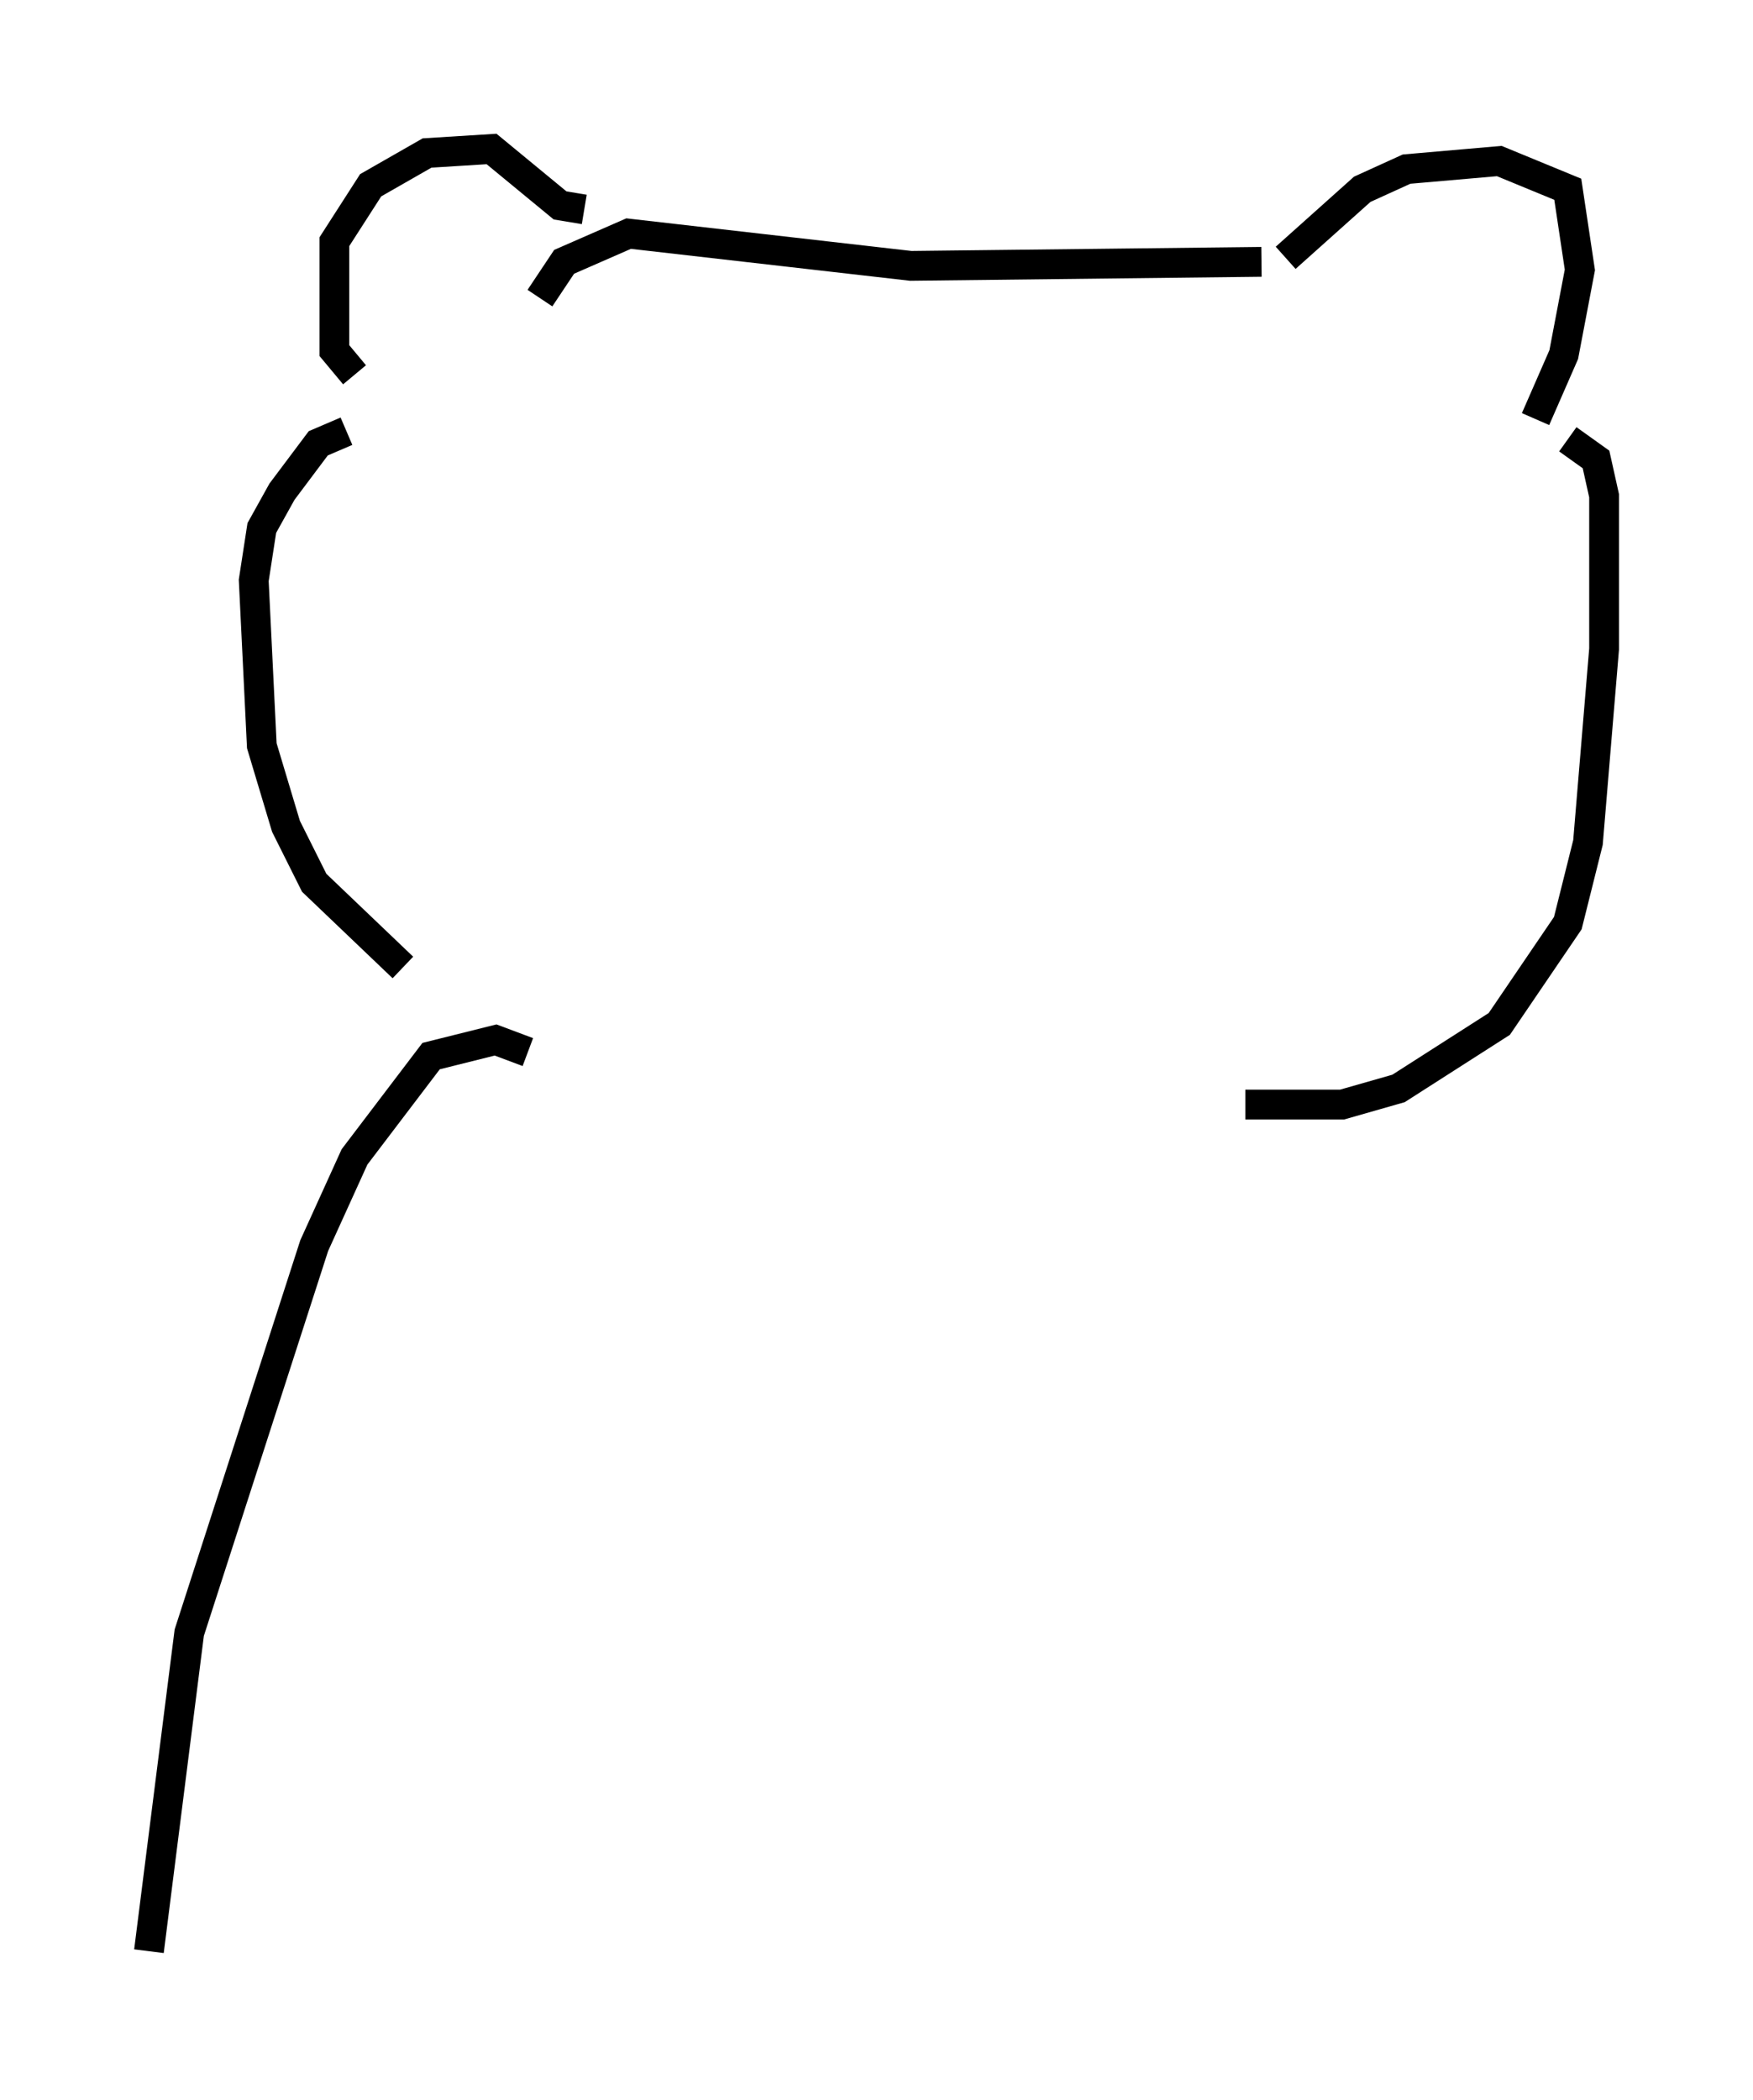 <?xml version="1.0" encoding="utf-8" ?>
<svg baseProfile="full" height="70.486" version="1.1" width="58.849" xmlns="http://www.w3.org/2000/svg" xmlns:ev="http://www.w3.org/2001/xml-events" xmlns:xlink="http://www.w3.org/1999/xlink"><defs /><rect fill="white" height="70.486" width="58.849" x="0" y="0" /><path d="M20.02, 36.123 m-6.495, -3.654 l-2.977, -2.842 -0.947, -1.894 l-0.812, -2.706 -0.271, -5.548 l0.271, -1.759 0.677, -1.218 l1.218, -1.624 0.947, -0.406 m30.176, 22.598 l3.248, 0.0 1.894, -0.541 l3.383, -2.165 2.3, -3.383 l0.677, -2.706 0.541, -6.495 l0.0, -5.142 -0.271, -1.218 l-0.947, -0.677 m-40.73, -2.165 l-0.677, -0.812 0.0, -3.654 l1.218, -1.894 1.894, -1.083 l2.165, -0.135 2.3, 1.894 l0.812, 0.135 m31.935, 7.036 l0.947, -2.165 0.541, -2.842 l-0.406, -2.706 -2.3, -0.947 l-3.112, 0.271 -1.488, 0.677 l-2.571, 2.3 m-0.812, 0.135 l-11.773, 0.135 -9.472, -1.083 l-2.165, 0.947 -0.812, 1.218 m-0.406, 25.304 l-1.083, -0.406 -2.165, 0.541 l-2.571, 3.383 -1.353, 2.977 l-4.195, 12.99 -1.353, 10.69 " fill="none" stroke="black" stroke-width="1" /></svg>